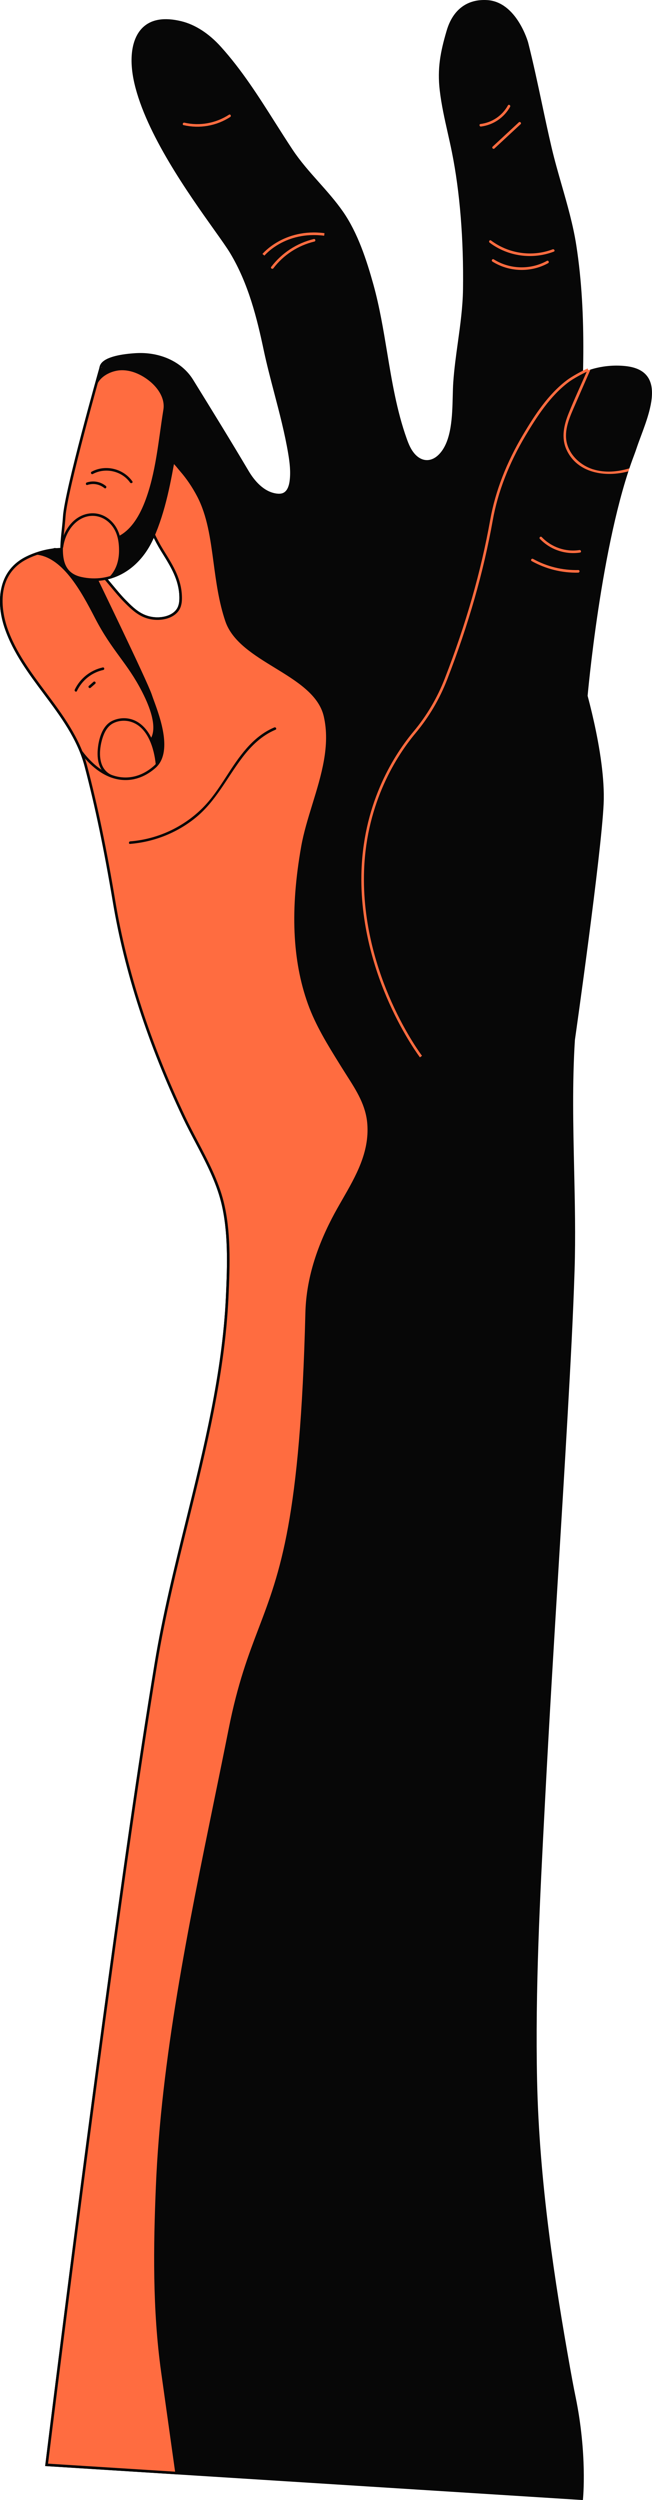 <svg xmlns="http://www.w3.org/2000/svg" width="281.89" height="1080" viewBox="0 0 281.89 1080"><g id="a"/><g id="b"><g id="c"><g id="d"><g><path d="M20.15 1064.79c2.64-21.47 5.35-42.94 8.08-64.4 6-47.13 12.16-94.24 18.59-141.32 6.41-46.92 12.93-93.84 20.62-140.57 8.69-52.79 28.21-104.25 30.77-157.78.64-13.34 1.2-28.54-2.08-41.6-3.21-12.78-10.89-24.54-16.51-36.39-13.99-29.51-24.87-60.86-30.25-93.12-3.3-19.76-7.16-39.35-12.24-58.73-5.93-22.58-26.81-37.39-34.46-59.4-3.61-10.37-3.28-22.78 6.68-29.26 5.58-3.63 16.31-6.54 22.95-3.92 7.65 3.01 15.69 15.21 21.52 21.15 2.36 2.4 4.78 4.85 7.81 6.32 2.88 1.4 6.22 1.82 9.36 1.18 2.5-.51 4.99-1.81 6.2-4.05.85-1.57.98-3.42.93-5.2-.23-7.83-4.1-13.61-8.05-20.02-7.33-11.89-9.94-25.04-14.01-38.16-4.05-13.05-8.38-26.09-12.34-39.2-1.81-5.99 11.54-6.97 14.97-7.18 9.37-.59 19.23 2.93 24.34 11.19 8.11 13.11 16.18 26.19 24.02 39.42 2.83 4.78 7.06 9.36 12.58 10.05 1.04.13 2.13.11 3.08-.32 1.97-.9 2.78-3.26 3.08-5.4.57-4.02.09-8.12-.58-12.13-2.54-15.19-7.46-29.95-10.66-45.02-3.08-14.54-6.83-29.06-14.57-41.91-6.08-10.09-34.86-45.15-41.31-73.19-3.49-15.19.14-30.85 19.67-26.08 6.58 1.61 12.29 5.87 16.77 10.83 12.18 13.47 21.03 29.42 31.02 44.47 6.37 9.6 15.24 17.35 21.75 26.71 6.36 9.14 10.1 20.68 13.06 31.29 6.07 21.82 6.8 45.27 14.4 66.59.83 2.33 1.79 4.67 3.38 6.57 3.46 4.13 8.12 4.11 11.71.29 6.79-7.23 5.52-22.24 6.15-31.34.92-13.51 4.02-26.62 4.21-40.21.27-19.34-.99-40.19-4.78-59.17-1.78-8.89-4.2-17.68-5.27-26.71-1.13-9.52.33-16.76 3.01-25.84C196.13 5.1 201.76.04 210.62.6c12.27.78 17.17 17.89 17.17 17.89 3.8 14.99 6.61 30.29 10.14 45.35 3.3 14.09 8.49 28.08 10.68 42.25 9.18 59.3-6.1 119.85 1.26 179.45.29 2.38.59 4.73 1.3 7.02.0.0 10.25 32.76 9.24 54.73-1.01 21.97-12.41 101.91-12.41 101.91-2.1 33.18.9 66.31-.14 99.47-.66 21.03-1.83 42.05-3.03 63.05-3.13 54.83-6.78 109.63-9.65 164.47-2.11 40.44-4.4 81.8-3.53 122.65.9 42 6.91 82.82 14.27 124.09.75 4.2 1.52 8.39 2.38 12.57 5.14 24.97 3.2 43.89 3.2 43.89l-231.35-14.62z" fill="#070707"/><path d="M252 1080l-.54-.03-231.94-14.65.07-.59c2.79-22.7 5.65-45.29 8.08-64.4 6.62-51.97 12.7-98.2 18.59-141.32 6.47-47.38 12.92-93.78 20.62-140.59 3.39-20.59 8.51-41.31 13.46-61.35 7.74-31.34 15.74-63.75 17.3-96.37.7-14.7 1.07-28.94-2.07-41.44-2.24-8.93-6.74-17.47-11.09-25.73-1.82-3.46-3.71-7.04-5.38-10.56-15.09-31.81-25.28-63.19-30.3-93.27-3.78-22.63-7.66-41.28-12.23-58.68-3.1-11.8-10.49-21.69-17.63-31.25-6.48-8.67-13.17-17.63-16.82-28.11-1.39-4-2.83-10.09-1.77-16.37.99-5.89 3.91-10.44 8.68-13.54 5.31-3.45 16.41-6.75 23.46-3.97 5.54 2.18 11.16 8.93 16.12 14.88 2.01 2.41 3.9 4.68 5.59 6.4 2.3 2.34 4.68 4.77 7.66 6.21 2.78 1.35 5.98 1.75 9 1.13 2.7-.54 4.83-1.92 5.82-3.77.84-1.57.9-3.45.86-4.92-.21-7.22-3.64-12.75-7.26-18.6l-.71-1.14c-5.72-9.29-8.52-19.11-11.49-29.5-.82-2.88-1.67-5.86-2.58-8.8-1.7-5.48-3.48-11.05-5.2-16.44-2.38-7.45-4.84-15.16-7.14-22.77-.37-1.22-.21-2.35.48-3.34 2.18-3.13 9.35-4.21 14.98-4.56 10.55-.66 20.07 3.73 24.85 11.45 8.59 13.89 16.32 26.44 24.02 39.43 2.41 4.07 6.48 9.06 12.16 9.78 1.14.14 2.05.05 2.78-.28 1.82-.83 2.5-3.16 2.76-4.97.57-4.05.06-8.14-.58-11.96-1.47-8.78-3.78-17.58-6.01-26.09-1.62-6.18-3.3-12.57-4.64-18.91-2.8-13.19-6.46-28.38-14.51-41.74-1.34-2.22-3.78-5.66-6.88-10.01-11.02-15.49-29.45-41.41-34.49-63.34-2.43-10.59-1.15-19.31 3.52-23.92 3.74-3.69 9.4-4.64 16.82-2.83 5.97 1.46 11.87 5.26 17.05 11 9.06 10.02 16.39 21.57 23.47 32.74 2.47 3.89 5.02 7.91 7.6 11.8 3.31 4.98 7.36 9.55 11.29 13.96 3.6 4.05 7.33 8.24 10.46 12.74 6.43 9.24 10.25 21.09 13.14 31.46 2.66 9.57 4.33 19.61 5.94 29.32 2.06 12.43 4.19 25.29 8.45 37.24.92 2.6 1.84 4.68 3.28 6.4 1.56 1.86 3.39 2.87 5.31 2.93 1.95.06 3.87-.86 5.56-2.66 5.3-5.65 5.56-16.37 5.77-24.99.05-2.16.1-4.19.23-6 .4-5.8 1.21-11.61 1.99-17.24 1.04-7.48 2.11-15.21 2.22-22.94.3-21.55-1.35-41.97-4.77-59.05-.57-2.87-1.23-5.78-1.86-8.59-1.33-5.91-2.7-12.02-3.42-18.16-1.12-9.46.26-16.72 3.03-26.06C195.83 4.13 202.04-.5 210.66.04c12.73.8 17.64 18.15 17.68 18.32 2.2 8.68 4.1 17.61 5.94 26.25 1.33 6.27 2.71 12.76 4.2 19.1 1.27 5.43 2.85 10.94 4.38 16.27 2.44 8.5 4.96 17.29 6.31 26.03 4.78 30.85 2.91 62.54 1.12 93.19-1.66 28.35-3.39 57.67.15 86.28.28 2.29.58 4.66 1.28 6.92.42 1.34 10.27 33.15 9.26 54.92-1 21.62-12.17 100.23-12.42 101.94-1.17 18.47-.74 37.24-.34 55.4.32 14.43.66 29.35.2 44.03-.65 20.46-1.76 40.67-3.03 63.07-1.25 21.98-2.61 44.32-3.93 65.92-1.97 32.29-4 65.69-5.72 98.55l-.25 4.76c-2.02 38.65-4.12 78.62-3.28 117.85.94 44.05 7.74 87.4 14.26 124.01.62 3.47 1.45 8.04 2.38 12.55 5.1 24.77 3.23 43.87 3.21 44.06l-.05.53zm-231.22-15.73 230.21 14.55c.26-3.25 1.35-20.9-3.24-43.19-.93-4.53-1.76-9.1-2.38-12.58-6.53-36.64-13.33-80.05-14.28-124.18-.84-39.27 1.25-79.26 3.28-117.93l.25-4.76c1.72-32.86 3.75-66.26 5.72-98.56 1.32-21.6 2.68-43.94 3.93-65.92 1.28-22.39 2.39-42.59 3.03-63.04.46-14.66.13-29.56-.2-43.97-.41-18.19-.83-36.99.34-55.52v-.04c.12-.8 11.41-80.16 12.41-101.86 1-21.58-9.11-54.21-9.21-54.54-.74-2.36-1.04-4.78-1.33-7.12-3.54-28.7-1.82-58.08-.15-86.48 1.8-30.59 3.65-62.22-1.1-92.95-1.34-8.67-3.85-17.43-6.28-25.89-1.53-5.34-3.12-10.86-4.39-16.32-1.49-6.35-2.87-12.84-4.2-19.12-1.84-8.63-3.73-17.55-5.93-26.22-.04-.15-4.93-16.73-16.66-17.47-8.05-.51-13.85 3.84-16.33 12.24-2.72 9.21-4.09 16.35-2.99 25.61.72 6.08 2.08 12.16 3.4 18.04.63 2.82 1.29 5.74 1.86 8.62 3.43 17.16 5.08 37.66 4.79 59.29-.11 7.8-1.19 15.57-2.23 23.08-.78 5.6-1.59 11.4-1.98 17.16-.12 1.79-.17 3.81-.22 5.95-.21 8.81-.48 19.77-6.07 25.73-1.91 2.04-4.12 3.08-6.4 3.01-2.25-.06-4.37-1.21-6.14-3.33-1.55-1.85-2.51-4.04-3.47-6.75-4.29-12.04-6.43-24.95-8.5-37.43-1.6-9.68-3.26-19.68-5.91-29.2-2.86-10.28-6.64-22.02-12.98-31.12-3.09-4.44-6.8-8.61-10.38-12.64-3.95-4.44-8.03-9.04-11.38-14.08-2.59-3.9-5.14-7.92-7.61-11.82-7.06-11.13-14.36-22.64-23.36-32.59-3.51-3.88-9.22-8.89-16.49-10.66-7.02-1.72-12.33-.86-15.77 2.54-4.33 4.27-5.53 12.82-3.22 22.87 4.99 21.72 23.35 47.52 34.32 62.94 3.11 4.37 5.57 7.83 6.93 10.08 8.14 13.5 11.82 28.8 14.64 42.08 1.34 6.32 3.01 12.69 4.63 18.86 2.24 8.53 4.55 17.35 6.03 26.19.65 3.91 1.18 8.1.58 12.3-.42 2.99-1.6 5.01-3.4 5.83-.92.42-2.03.54-3.38.37-6.14-.77-10.45-6.04-12.99-10.32-7.69-12.98-15.42-25.53-24.01-39.41-4.56-7.37-13.69-11.56-23.82-10.92-7.61.48-12.63 1.93-14.14 4.09-.49.71-.6 1.48-.33 2.38 2.3 7.6 4.76 15.31 7.13 22.75 1.72 5.39 3.5 10.96 5.2 16.44.91 2.95 1.77 5.93 2.59 8.82 2.94 10.31 5.72 20.06 11.36 29.21l.7 1.14c3.71 5.99 7.21 11.64 7.43 19.16.05 1.61-.02 3.68-.99 5.48-1.15 2.14-3.55 3.72-6.58 4.33-3.27.66-6.72.23-9.71-1.22-3.15-1.53-5.71-4.13-7.97-6.43-1.72-1.75-3.63-4.05-5.65-6.47-4.87-5.85-10.4-12.47-15.67-14.55-6.7-2.64-17.33.55-22.44 3.87-12.42 8.07-8.08 23.94-6.46 28.61 3.59 10.32 10.23 19.21 16.66 27.8 7.21 9.65 14.66 19.62 17.82 31.64 4.58 17.44 8.47 36.11 12.25 58.78 5 29.97 15.17 61.25 30.21 92.97 1.66 3.5 3.54 7.07 5.36 10.52 4.38 8.32 8.91 16.92 11.19 25.98 3.18 12.65 2.8 26.97 2.1 41.76-1.56 32.73-9.58 65.19-17.33 96.58-4.94 20.02-10.05 40.72-13.44 61.26-7.7 46.8-14.15 93.19-20.62 140.56-5.89 43.12-11.97 89.35-18.59 141.31-2.41 18.94-5.25 41.3-8.01 63.81z" fill="#070707"/></g><g><path d="M46.83 859.08c-6.43 47.08-12.59 94.19-18.59 141.32-2.73 21.46-5.45 42.92-8.08 64.4l56.2 3.55c-2.04-14.54-4.07-29.07-6.11-43.61-3.71-26.5-3.38-53.51-2.28-80.2 2.68-65.09 18.75-133.69 31.46-197.56 12.02-60.37 29.91-47.78 33.18-179.81.36-14.41 4.82-27.83 11.38-40.54 6.79-13.15 16.58-25.33 15.4-41.06-.72-9.61-6.3-16.85-11.18-24.74-5.43-8.77-11.03-17.53-14.53-27.29-7.8-21.71-6.86-45.36-2.89-67.77 3.24-18.28 14.13-37.57 9.74-56.47-4.3-18.54-36.57-23.26-42.58-41.15-6.29-18.7-4.21-38.77-12.24-54.03-2.02-3.85-4.44-7.49-7.3-10.77-1.2-1.38-3.34-4.38-5.08-4.98-1.92-.67-4.83-.3-6.85-.42-3.71-.23-7.42-.46-11.13-.69.24.76.48 1.52.71 2.27 4.07 13.12 6.69 26.28 14.01 38.16 3.95 6.41 7.82 12.18 8.05 20.02.05 1.78-.08 3.63-.93 5.2-1.21 2.24-3.7 3.54-6.2 4.05-3.14.64-6.48.22-9.36-1.18-3.03-1.47-5.45-3.92-7.81-6.32-5.83-5.94-13.87-18.14-21.52-21.15-6.64-2.62-17.37.3-22.95 3.92-9.97 6.48-10.29 18.88-6.68 29.26 7.66 22 28.54 36.82 34.46 59.4 5.09 19.38 8.94 38.97 12.24 58.73 5.39 32.27 16.26 63.61 30.25 93.12 5.62 11.85 13.3 23.61 16.51 36.39 3.28 13.06 2.72 28.26 2.08 41.6-2.56 53.53-22.07 104.99-30.77 157.78-7.69 46.73-14.21 93.65-20.62 140.57z" fill="#ff6c40"/><path d="M77 1068.94l-57.48-3.63.07-.59c2.79-22.73 5.65-45.31 8.08-64.4 6.62-51.97 12.7-98.2 18.59-141.32l.55.08-.55-.08c6.47-47.38 12.92-93.78 20.62-140.59 3.39-20.59 8.51-41.31 13.46-61.35 7.74-31.34 15.74-63.75 17.3-96.37.7-14.7 1.07-28.94-2.07-41.44-2.24-8.93-6.74-17.47-11.09-25.73-1.82-3.46-3.71-7.04-5.38-10.56-15.09-31.81-25.28-63.2-30.3-93.27-3.78-22.64-7.66-41.28-12.23-58.68-3.1-11.8-10.49-21.69-17.63-31.25-6.48-8.67-13.17-17.63-16.82-28.11-1.39-4-2.83-10.09-1.77-16.37.99-5.89 3.91-10.44 8.68-13.54 5.31-3.45 16.41-6.75 23.46-3.97 5.54 2.18 11.16 8.93 16.12 14.88 2.01 2.41 3.9 4.68 5.59 6.4 2.3 2.34 4.68 4.77 7.66 6.21 2.78 1.35 5.98 1.75 9 1.13 2.71-.54 4.83-1.92 5.82-3.77.84-1.57.9-3.45.86-4.92-.21-7.22-3.63-12.74-7.26-18.6l-.71-1.14c-5.72-9.29-8.52-19.1-11.49-29.5-.82-2.88-1.67-5.86-2.58-8.8-.15-.48-.3-.96-.45-1.45l-.5-1.6 11.94.74c.62.04 1.34.03 2.1.02 1.64-.02 3.49-.05 4.89.43 1.55.54 3.2 2.56 4.53 4.19.29.36.56.69.79.96 2.77 3.19 5.25 6.85 7.37 10.88 4.52 8.59 5.85 18.55 7.26 29.09 1.1 8.25 2.24 16.79 5.01 25.02 2.86 8.5 12.03 14.12 20.9 19.55 9.55 5.85 19.43 11.9 21.7 21.66 2.99 12.88-1.04 25.95-4.94 38.6-1.84 5.98-3.75 12.17-4.8 18.1-4.75 26.81-3.82 48.88 2.86 67.48 3.29 9.15 8.51 17.57 13.56 25.71l.92 1.48c.72 1.15 1.46 2.31 2.18 3.43 4.35 6.8 8.46 13.22 9.09 21.56.94 12.53-5.04 22.94-10.82 33.01-1.56 2.72-3.18 5.54-4.63 8.35-7.29 14.12-11 27.3-11.32 40.3-2.21 89.13-11 112.24-20.31 136.71-4.41 11.59-8.97 23.58-12.88 43.19-2.01 10.1-4.15 20.54-6.22 30.64-11.3 55.11-22.98 112.09-25.23 166.83-1.05 25.63-1.51 53.08 2.28 80.1l6.21 44.29zm-56.22-4.67 54.92 3.47-6.02-42.93c-3.8-27.12-3.35-54.62-2.29-80.31 2.26-54.84 13.95-111.86 25.25-167.01 2.07-10.09 4.21-20.53 6.22-30.63 3.92-19.71 8.5-31.74 12.93-43.37 9.28-24.38 18.04-47.4 20.24-136.34.33-13.17 4.07-26.51 11.44-40.78 1.46-2.83 3.09-5.66 4.66-8.39 5.7-9.92 11.59-20.18 10.68-32.37-.6-8.05-4.64-14.36-8.91-21.04-.72-1.12-1.46-2.29-2.18-3.45l-.92-1.48c-5.08-8.19-10.34-16.65-13.67-25.92-6.75-18.79-7.7-41.05-2.91-68.05 1.06-6 2.98-12.22 4.83-18.23 3.85-12.5 7.84-25.43 4.92-38.01-2.16-9.31-11.83-15.23-21.19-20.96-9.04-5.54-18.39-11.26-21.38-20.15-2.8-8.33-3.95-16.92-5.06-25.23-1.4-10.45-2.72-20.31-7.14-28.72-2.08-3.95-4.51-7.54-7.23-10.67-.24-.28-.51-.61-.82-.98-1.1-1.35-2.77-3.4-4.03-3.84-1.21-.42-2.96-.4-4.51-.37-.78.01-1.52.02-2.19-.02l-10.31-.64.02.05c.15.48.3.97.45 1.45.91 2.95 1.77 5.93 2.59 8.82 2.94 10.31 5.72 20.06 11.36 29.22l.71 1.14c3.7 5.98 7.2 11.64 7.42 19.15.05 1.61-.02 3.68-.99 5.48-1.15 2.14-3.55 3.72-6.58 4.33-3.27.67-6.72.23-9.71-1.22-3.15-1.53-5.71-4.13-7.97-6.43-1.72-1.75-3.63-4.05-5.66-6.47-4.87-5.85-10.4-12.47-15.67-14.55-6.7-2.64-17.33.55-22.44 3.87-12.42 8.07-8.08 23.94-6.46 28.61 3.59 10.32 10.23 19.21 16.66 27.8 7.21 9.65 14.66 19.62 17.82 31.64 4.58 17.43 8.47 36.11 12.25 58.78 5 29.97 15.17 61.25 30.21 92.97 1.66 3.5 3.54 7.07 5.36 10.52 4.38 8.32 8.91 16.92 11.19 25.98 3.18 12.65 2.8 26.97 2.1 41.76-1.56 32.73-9.58 65.19-17.33 96.58-4.94 20.02-10.05 40.71-13.44 61.26-7.7 46.8-14.15 93.19-20.62 140.56-5.89 43.12-11.97 89.35-18.59 141.31-2.41 18.92-5.24 41.27-8.01 63.81z" fill="#070707"/></g><path d="M253.97 301.5s5.83-67.17 20.13-104.72c.44-1.15.85-2.32 1.24-3.49 3.81-11.39 14.94-33.1-4.99-35.16-8.53-.88-17.8 1.24-24.74 6.4-8.08 6.02-13.82 14.88-18.87 23.32-6.75 11.3-11.92 23.79-14.25 36.78-4.24 23.67-11.02 46.37-19.66 68.64-3.26 8.4-7.87 16.21-13.64 23.13-8.4 10.05-21.21 30.03-22.33 59.28-1.75 45.45 25.15 80.76 25.15 80.76l71.96-154.93z" fill="#070707"/><g><path d="M252.6 160.65c-2.32.99-4.98 2.38-6.99 3.88-8.08 6.02-13.82 14.88-18.87 23.32-6.75 11.3-11.92 23.79-14.25 36.78-4.24 23.67-11.02 46.37-19.66 68.64-3.26 8.4-7.87 16.21-13.64 23.13-8.4 10.05-21.21 30.03-22.33 59.28-1.75 45.45 25.15 80.76 25.15 80.76L252.6 160.65z" fill="#070707"/><path d="M181.56 456.77c-.07-.09-6.84-9.05-13.29-23.45-5.96-13.29-12.87-34.09-11.96-57.67 1.15-29.85 14.57-50.16 22.46-59.61 5.75-6.88 10.31-14.61 13.55-22.97 9.2-23.7 15.62-46.12 19.63-68.53 2.2-12.32 7.02-24.75 14.32-36.97 4.86-8.13 10.73-17.31 19.02-23.48 1.85-1.38 6.12-3.8 8.78-4.93l.41 1.08c-2.59 1.1-6.75 3.42-8.53 4.75-8.12 6.05-13.92 15.13-18.72 23.16-7.23 12.1-12 24.41-14.18 36.59-4.02 22.49-10.46 44.97-19.69 68.74-3.29 8.48-7.91 16.31-13.74 23.28-7.8 9.34-21.07 29.42-22.2 58.94-.9 23.36 5.95 43.96 11.85 57.14 6.4 14.29 13.11 23.17 13.18 23.25l-.89.68z" fill="#ff6c40"/></g><path d="M58.16 336.56c-1.85.41-3.74.53-5.65.34-6.3-.63-12.45-4.68-17.8-11.71l.89-.68c5.15 6.78 11.04 10.68 17.02 11.27 4.91.49 9.7-1.2 13.87-4.87 6.99-6.16 1.61-20.8-.97-27.83-.39-1.05-.72-1.96-.96-2.68-1.85-5.62-25.62-54.55-25.86-55.05l1.01-.49c.98 2.02 24.04 49.5 25.91 55.19.23.7.56 1.6.94 2.64 2.67 7.27 8.22 22.4.66 29.06-2.8 2.46-5.87 4.08-9.08 4.8z" fill="#070707"/><path d="M65.1 300.23c-1.88-5.72-29.27-62.72-29.27-62.72l-12.27-.78-8.77 2.81c11.93.38 20.24 15.77 26.27 27.43 7.49 14.46 13.85 19.15 20.39 31.91 8.31 16.21 3.36 20.01 3.54 20.76.34 1.4 1.22 3.24 1.93 4.98 1.08 2.68.82 5.87 1.18 5.41 6.18-7.97-1.23-24.39-3-29.8z" fill="#070707"/><g><path d="M43.61 158.65s-15.14 53.38-15.84 64.54c-.71 11.16-4.5 23.99 7.28 26.6 13.96 3.09 25.44-5.24 30.91-17.59 5.5-12.44 7.66-25.9 10.02-39.2l1.68-14.83-7.58-18.96-26.48-.55z" fill="#ff6c40"/><path d="M46.26 250.37c-3.62.81-7.44.83-11.33-.03-10.3-2.28-9.25-12.06-8.24-21.52.2-1.87.41-3.81.52-5.67.7-11.09 15.24-62.47 15.86-64.65l1.08.31c-.15.53-15.13 53.45-15.82 64.42-.12 1.88-.33 3.83-.53 5.71-1 9.38-1.95 18.24 7.37 20.31 12.52 2.77 24.4-4 30.27-17.27 5.14-11.61 7.38-24.31 9.55-36.6l.44-2.47 1.66-14.66-7.53-18.83 1.04-.42 7.63 19.09-1.7 14.97-.44 2.51c-2.18 12.35-4.44 25.12-9.63 36.86-4.28 9.68-11.66 16.02-20.21 17.94z" fill="#070707"/></g><path d="M51.3 231.62c4.81-2.46 8.49-7.61 11.22-14.58 4.89-12.48 5.96-26.76 8.12-40.07.78-4.8-2.25-9.26-5.79-12.19-3.58-2.96-8.31-5.16-13.04-4.81-3.78.28-8.64 2.57-10.01 6.59.86-2.76 2.01-7.14 2.87-9.9l27.44.05 8.03 14.7-5.29 27.92s-5.98 41.01-20.11 46.76c0 0-2.38 1.98-6.11 3.06l2.5-5.82.99-6.6-.83-5.12z" fill="#070707"/><path d="M114.33 110.42l-.87-.7c.09-.11 9.31-11.23 26.83-9l-.14 1.11c-16.88-2.15-25.73 8.48-25.82 8.59z" fill="#ff6c40"/><path d="M68.42 329.97c-.64-6.54-3.03-14.59-9.06-18.15-3.26-1.93-7.27-2.06-10.7-.48-3.95 1.81-5.56 6.55-6.18 10.54-.8 5.13-.28 11.26 4.99 13.76.64.31 1.25-.64.6-.94-5.82-2.77-5.41-10.54-3.76-15.8.8-2.55 2.12-5.15 4.57-6.43 2.31-1.21 5.11-1.42 7.6-.69 7.44 2.19 10.19 11.61 10.85 18.44.07.71 1.16.46 1.09-.24h0z" fill="#070707"/><path d="M48.35 249.71c3.3-3.64 4.37-8.14 4.2-12.96-.16-4.74-1.47-9.21-5.24-12.35-3.68-3.07-8.61-3.51-12.82-1.24-4.78 2.58-7.58 7.97-8.29 13.2-.1.71 1.02.76 1.12.05.67-4.94 3.39-10.07 7.96-12.41 4.17-2.13 8.93-1.26 12.19 2.05 3.03 3.07 3.91 7 3.99 11.19.08 4.32-.9 8.39-3.86 11.66-.48.53.28 1.35.76.82h0z" fill="#070707"/><path d="M118.2 115.89c4.4-5.79 10.65-9.84 17.72-11.54.7-.17.46-1.26-.24-1.09-7.37 1.77-13.83 6-18.42 12.03-.44.57.51 1.17.94.6h0z" fill="#ff6c40"/><path d="M212.88 112.99c7.25 4.56 16.6 4.84 24.1.7.63-.35.11-1.34-.53-.99-7.16 3.94-16.05 3.69-22.97-.66-.61-.38-1.21.56-.6.94h0z" fill="#ff6c40"/><path d="M211.7 104.83c7.9 5.97 18.52 7.4 27.75 3.87.67-.26.14-1.24-.53-.99-8.86 3.39-19.07 1.87-26.63-3.83-.58-.43-1.17.51-.6.94h0z" fill="#ff6c40"/><path d="M219.6 45.54c-2.48 4.45-6.82 7.38-11.87 8.03-.71.09-.46 1.18.24 1.09 5.32-.68 9.96-3.84 12.57-8.52.35-.63-.59-1.23-.94-.6h0z" fill="#ff6c40"/><path d="M224.31 52.84c-3.77 3.5-7.54 6.99-11.3 10.49-.53.49.23 1.31.76.82l11.3-10.49c.53-.49-.23-1.31-.76-.82h0z" fill="#ff6c40"/><path d="M99.01 49.55c-5.72 3.7-12.62 4.96-19.27 3.45-.7-.16-1.04.91-.34 1.07 6.93 1.58 14.16.34 20.13-3.53.6-.39.08-1.38-.53-.99h0z" fill="#ff6c40"/><path d="M233.41 232.78c4.49 4.69 10.95 6.88 17.36 5.93.71-.11.46-1.2-.24-1.09-6.02.9-12.1-1.2-16.3-5.6-.5-.52-1.32.24-.82.76h0z" fill="#ff6c40"/><path d="M229.87 242.39c6.17 3.42 13.06 5.15 20.12 4.99.72-.02.77-1.13.05-1.12-6.86.15-13.57-1.49-19.57-4.82-.63-.35-1.23.59-.6.94h0z" fill="#ff6c40"/><path d="M256.34 202.73c-4.98-1.6-9.42-5.44-11.03-10.51-1.69-5.33.46-10.74 2.57-15.62 2.41-5.56 4.86-11.11 7.29-16.67.04-.09.05-.17.05-.25-.45.14-.91.3-1.35.46-2.7 6.14-5.54 12.25-8.04 18.47-2.02 5.01-3.25 10.43-.94 15.57 4.64 10.33 16.96 12.14 26.82 9.42.14-.43.28-.86.43-1.29-5.1 1.54-10.63 2.06-15.78.41z" fill="#ff6c40"/><path d="M33.26 298.51c2.23-4.65 6.36-7.97 11.4-9.09.7-.16.46-1.25-.24-1.09-5.3 1.18-9.75 4.68-12.1 9.59-.31.64.63 1.25.94.6h0z" fill="#070707"/><path d="M39.19 297.11l1.98-1.74c.54-.48-.22-1.29-.76-.82l-1.98 1.74c-.54.48.22 1.29.76.82h0z" fill="#070707"/><path d="M40.13 204.77c5.4-2.93 12.55-1.34 16.11 3.7.41.58 1.4.06.99-.53-3.91-5.53-11.65-7.4-17.63-4.16-.63.34-.11 1.33.53.99h0z" fill="#070707"/><path d="M37.79 209.5c2.59-.84 5.25-.34 7.37 1.37.56.45 1.15-.5.6-.94-2.32-1.87-5.38-2.43-8.22-1.51-.68.22-.44 1.31.24 1.09h0z" fill="#070707"/><path d="M56.25 364.56c10.26-.82 20.12-4.71 28.15-11.17 8.89-7.15 13.66-17.35 20.44-26.24 3.81-5 8.41-9.46 14.29-11.92.66-.28.13-1.26-.53-.99-9.62 4.03-15.47 13.01-20.91 21.44-3.1 4.8-6.27 9.58-10.36 13.61-3.79 3.73-8.18 6.83-12.94 9.18-5.65 2.79-11.8 4.48-18.08 4.99-.71.06-.77 1.17-.05 1.12h0z" fill="#070707"/></g></g></g></svg>
